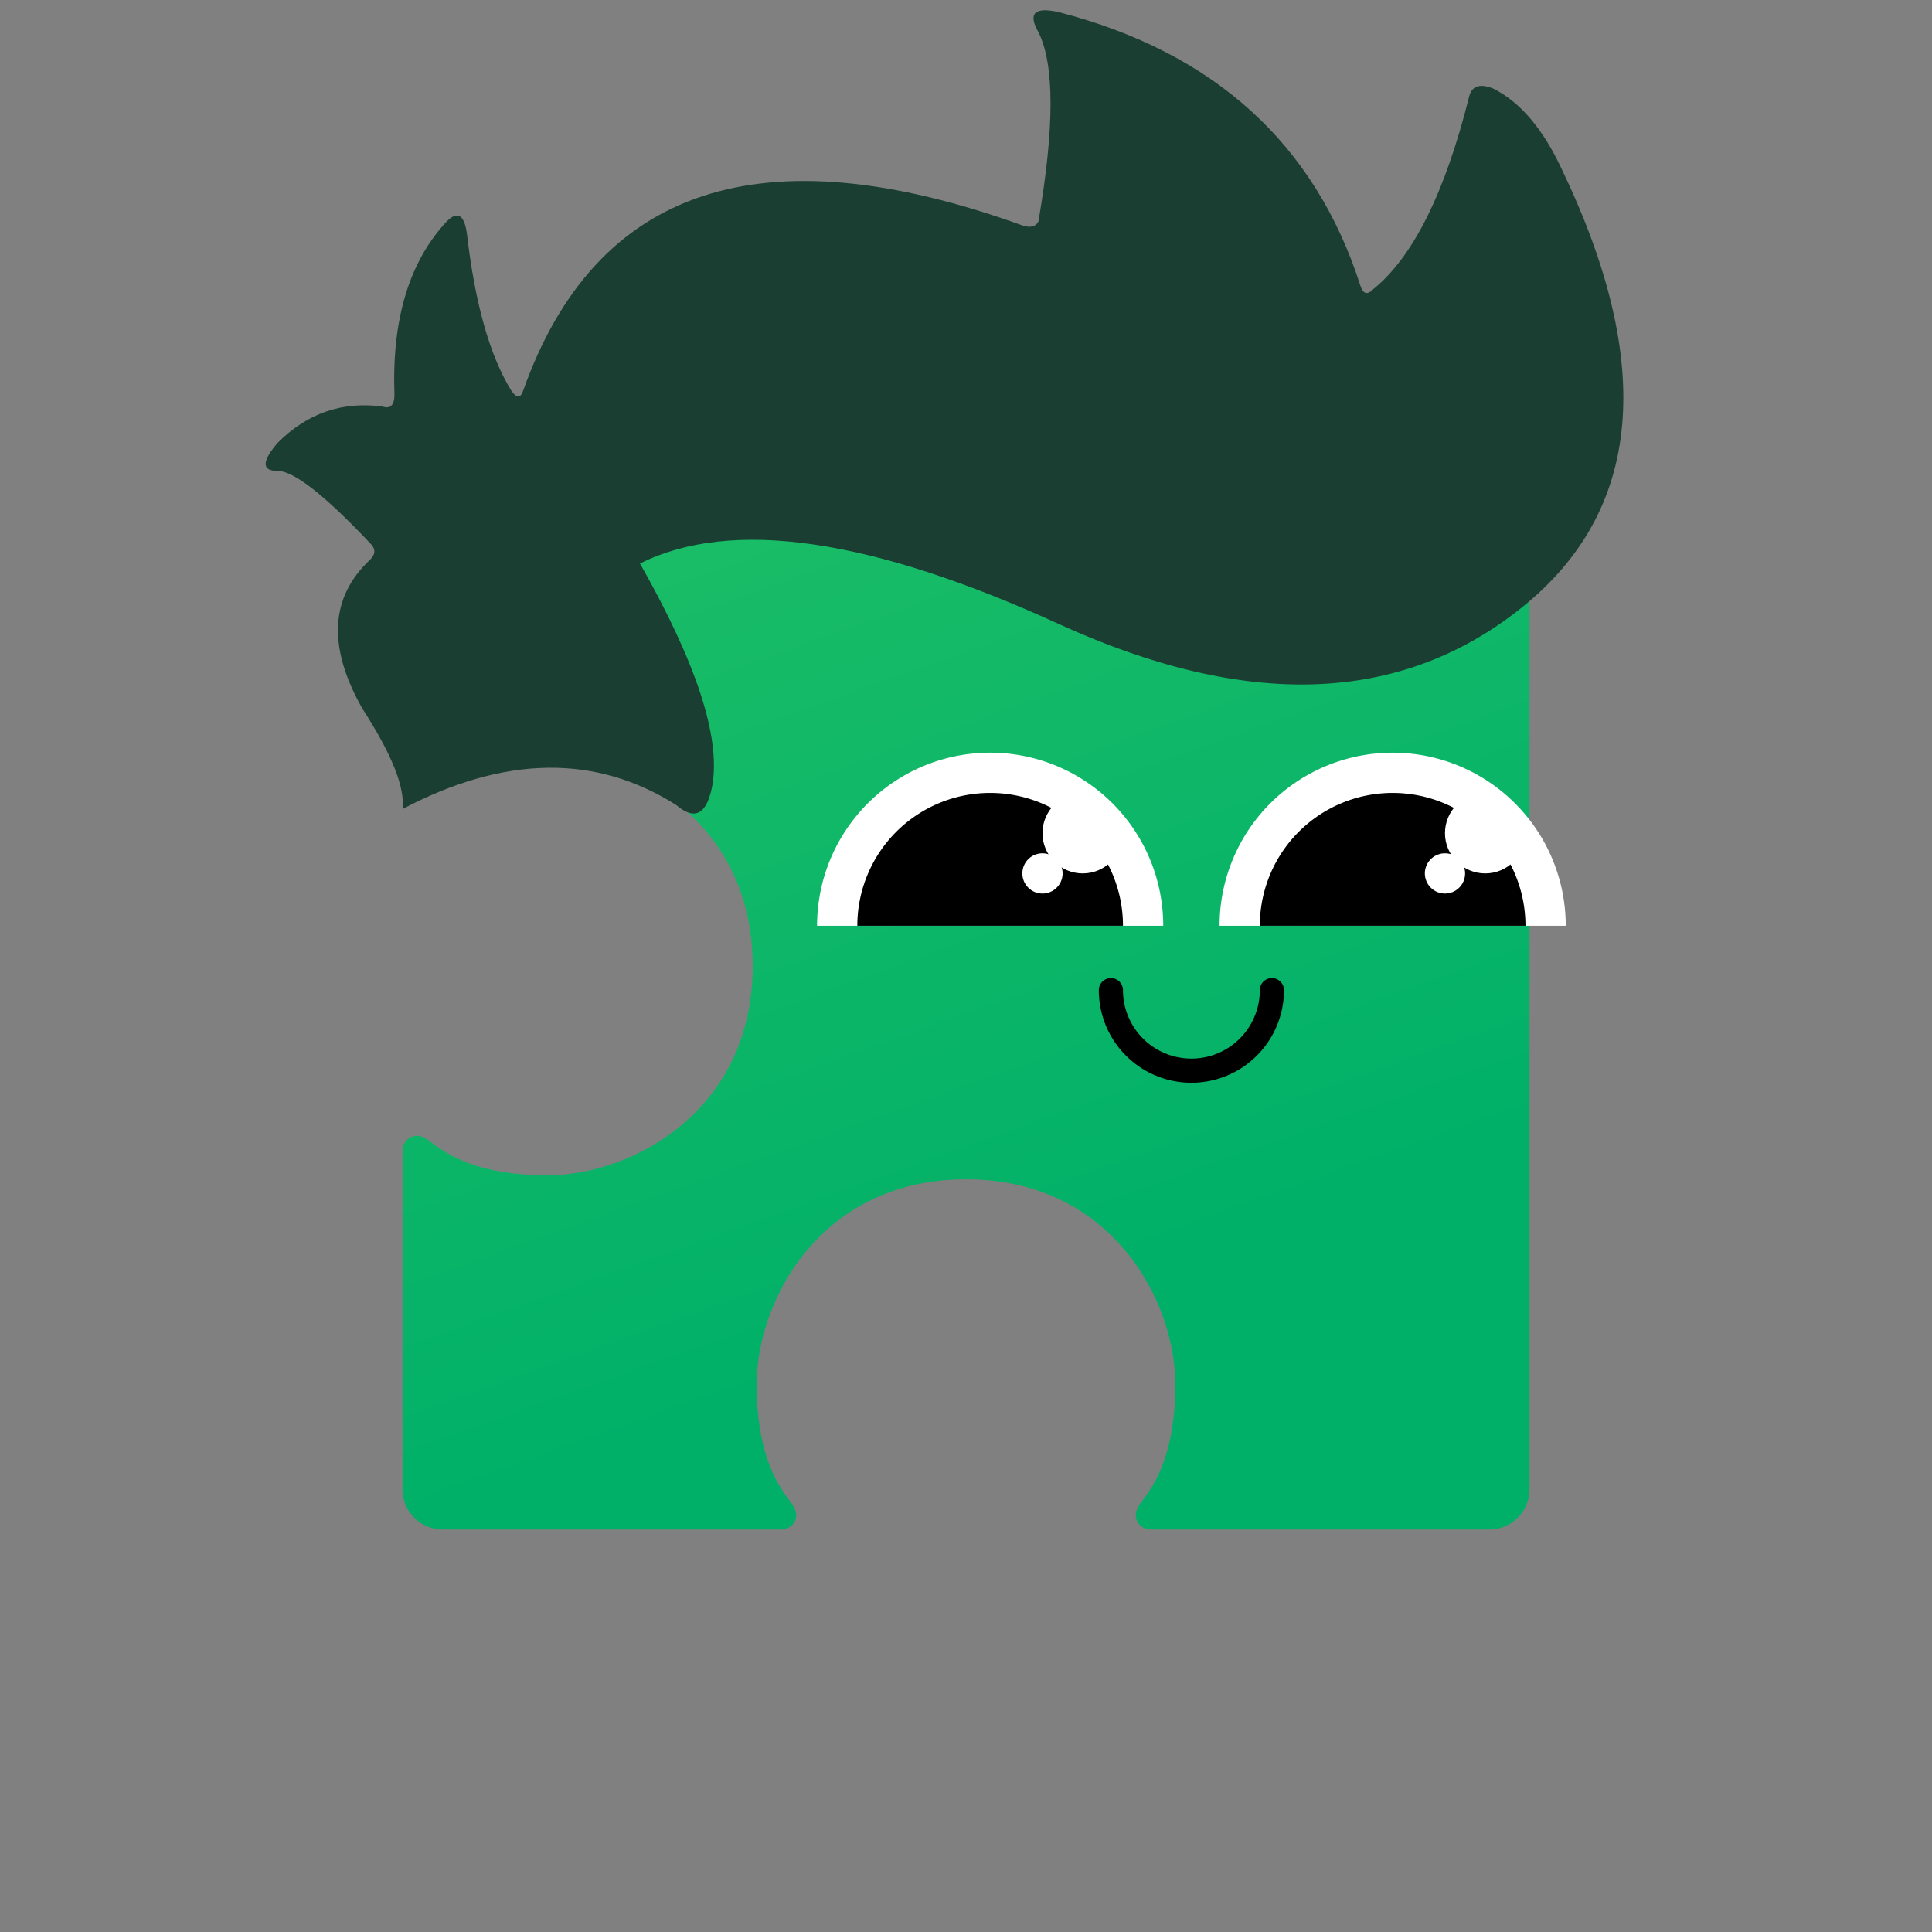 <svg xmlns="http://www.w3.org/2000/svg" viewBox="-240 -240 480 480">
  <rect x="-240" y="-240" width="480" height="480" fill="#808080" stroke="none"/>
  <path fill="url(#a)" d="M-130-140h260a10 10 0 0 1 10 10v260a10 10 0 0 1-10 10H46c-3 0-5-3-3-6s9-10 9-30c0-21-16-51-52-51s-52 30-52 51c0 20 7 27 9 30s0 6-3 6h-84a10 10 0 0 1-10-10V46c0-3 3-5 6-3s10 9 30 9c21 0 51-16 51-52s-30-52-51-52c-20 0-27 7-30 9s-6 0-6-3v-84a10 10 0 0 1 10-10"/>
  <defs>
    <linearGradient id="a" gradientTransform="rotate(70)">
      <stop offset="5%" stop-color="#1fbf67"/>
      <stop offset="95%" stop-color="#00b068"/>
    </linearGradient>
  </defs>
  <path fill="#fff" d="M-37-10a1 1 0 0 1 86 0z"/>
  <path d="M-27-10a1 1 0 0 1 66 0z"/>
  <circle cx="19" cy="-23" r="5" fill="#fff">
    <animate attributeName="r" dur="4s" repeatCount="indefinite" values="6;4;6"/>
  </circle>
  <circle cx="29" cy="-33" r="10" fill="#fff">
    <animate attributeName="r" dur="4s" repeatCount="indefinite" values="9;11;9"/>
  </circle>
  <path fill="#fff" d="M63-10a1 1 0 0 1 86 0z"/>
  <path d="M73-10a1 1 0 0 1 66 0z"/>
  <circle cx="119" cy="-23" r="5" fill="#fff">
    <animate attributeName="r" dur="4s" repeatCount="indefinite" values="6;4;6"/>
  </circle>
  <circle cx="129" cy="-33" r="10" fill="#fff">
    <animate attributeName="r" dur="4s" repeatCount="indefinite" values="9;11;9"/>
  </circle>
  <path fill="none" stroke="#000" stroke-linecap="round" stroke-width="6" d="M36 6a1 1 0 0 0 40 0"/>
  <style>#b{fill:#1a3e32}@media(prefers-color-scheme:dark){#b{fill:#ccefe1}}</style>
  <path id="b" d="M-81-100q34-17 104 15t115-4 10-109q-7-15-17-20-5-2-6 2-9 36-24 48-2 2-3-1-17-53-75-68-9-2-5 5 6 12 0 47-1 2-4 1-97-35-124 41-1 3-3 0-8-13-11-39-1-7-5-3-14 15-13 43 0 4-3 3-15-2-26 9-6 7 0 7t23 18q2 2 0 4-15 14-2 37 11 17 10 25 38-20 68-1 7 6 9-5 3-18-18-55"/>
</svg>